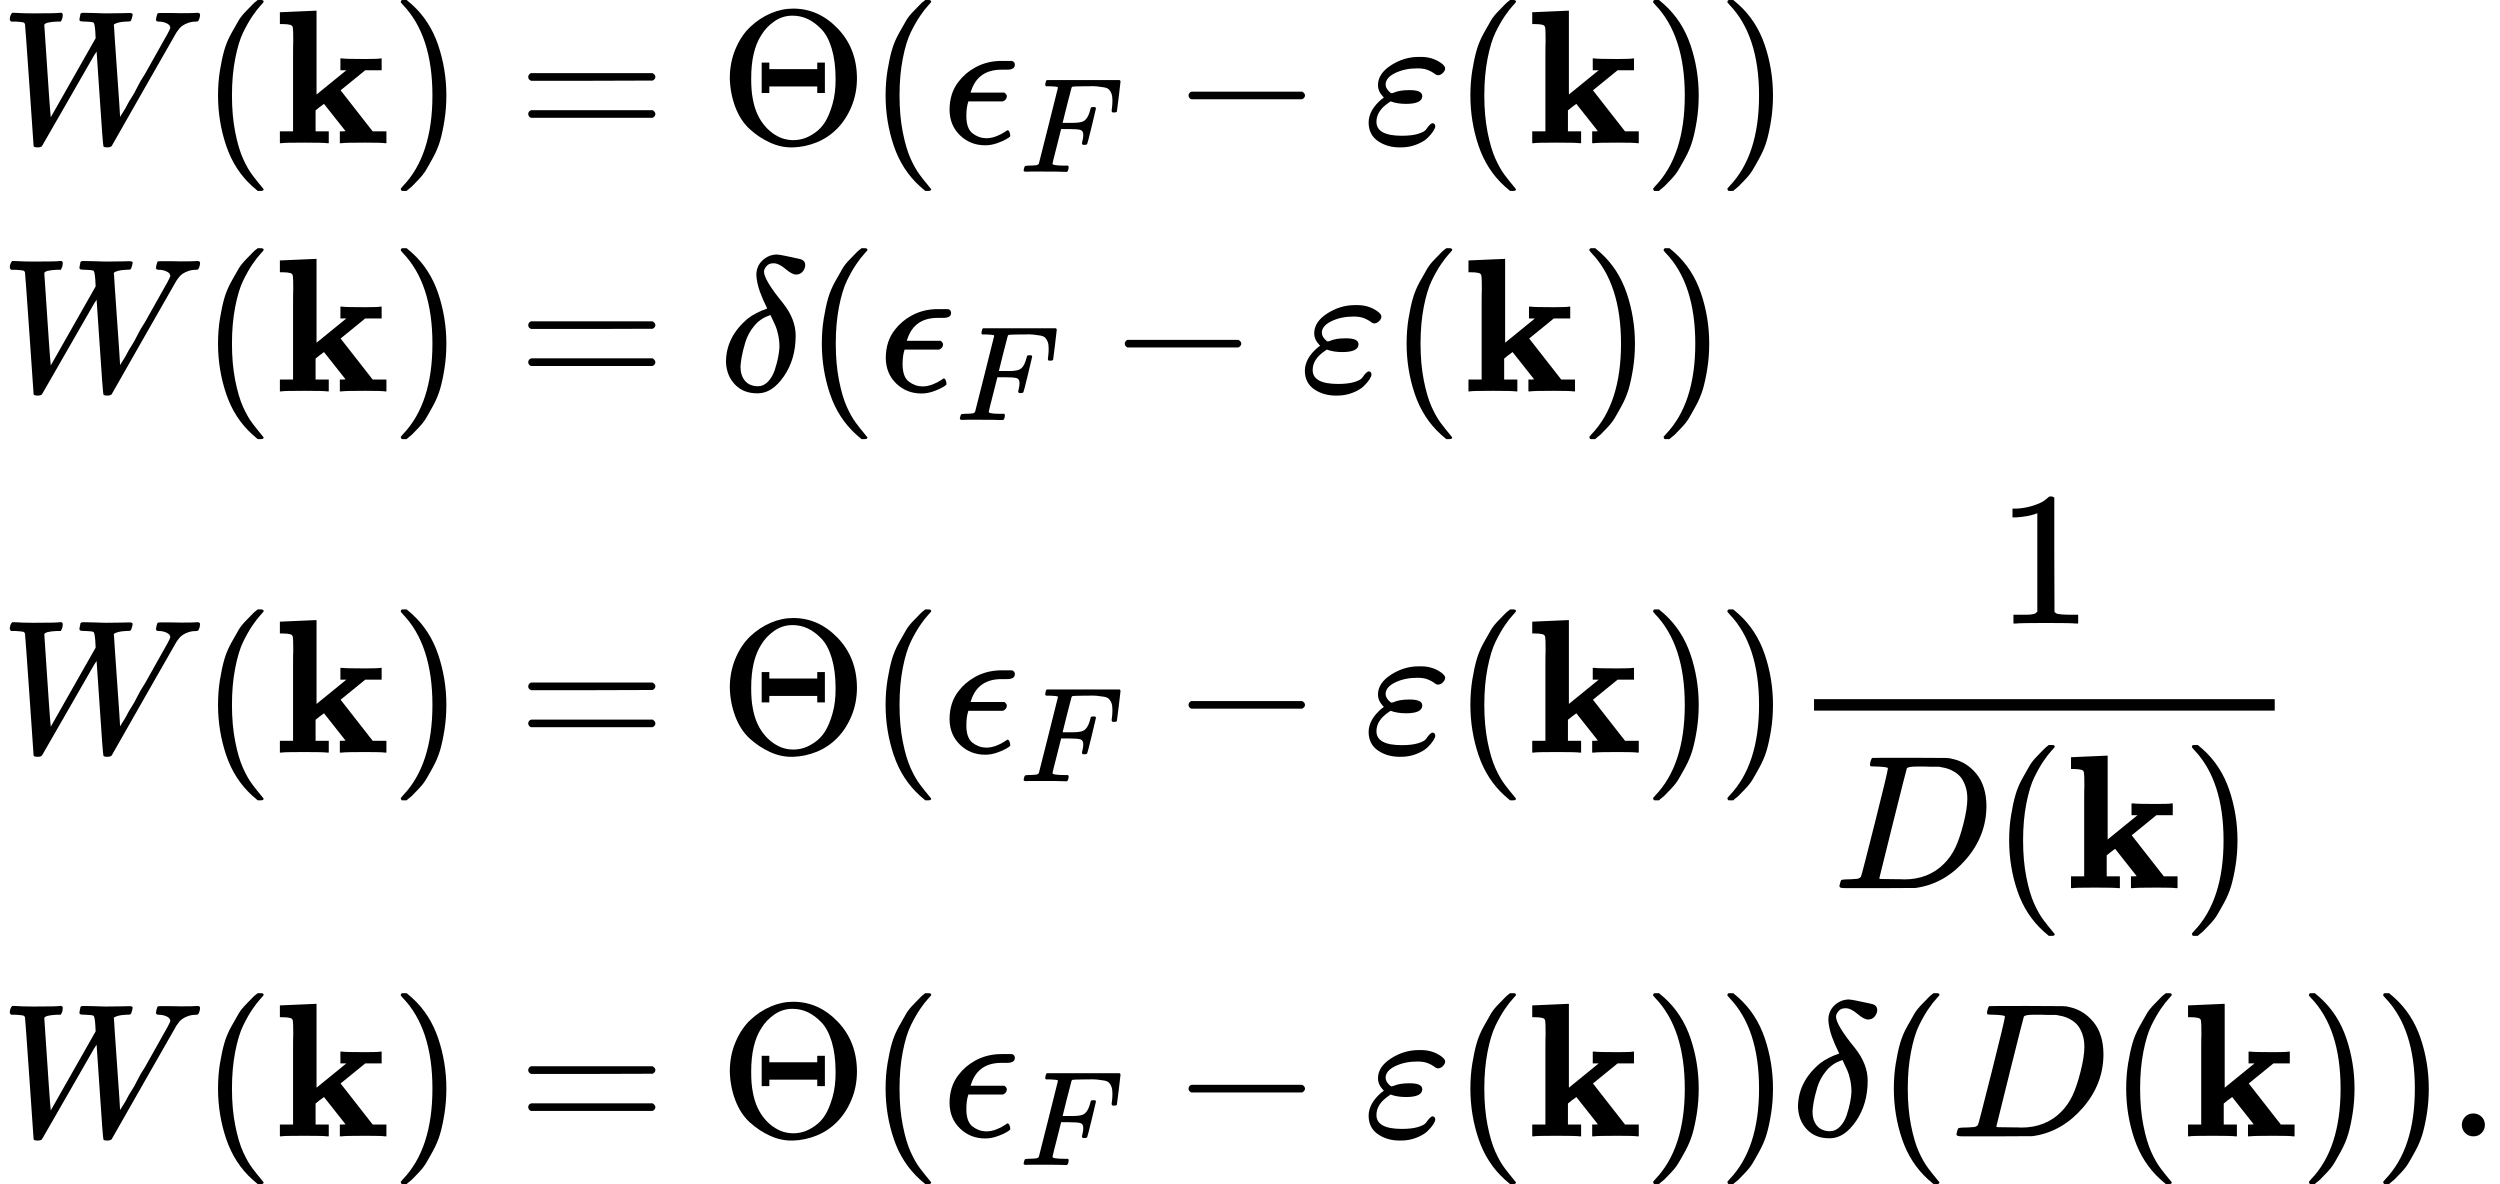 <svg style="vertical-align: -6.45ex" xmlns="http://www.w3.org/2000/svg" width="29.626ex" height="14.032ex" role="img" focusable="false" viewBox="0 -3351 13094.6 6202" xmlns:xlink="http://www.w3.org/1999/xlink"><defs><path id="MJX-1-TEX-I-1D44A" d="M436 683Q450 683 486 682T553 680Q604 680 638 681T677 682Q695 682 695 674Q695 670 692 659Q687 641 683 639T661 637Q636 636 621 632T600 624T597 615Q597 603 613 377T629 138L631 141Q633 144 637 151T649 170T666 200T690 241T720 295T759 362Q863 546 877 572T892 604Q892 619 873 628T831 637Q817 637 817 647Q817 650 819 660Q823 676 825 679T839 682Q842 682 856 682T895 682T949 681Q1015 681 1034 683Q1048 683 1048 672Q1048 666 1045 655T1038 640T1028 637Q1006 637 988 631T958 617T939 600T927 584L923 578L754 282Q586 -14 585 -15Q579 -22 561 -22Q546 -22 542 -17Q539 -14 523 229T506 480L494 462Q472 425 366 239Q222 -13 220 -15T215 -19Q210 -22 197 -22Q178 -22 176 -15Q176 -12 154 304T131 622Q129 631 121 633T82 637H58Q51 644 51 648Q52 671 64 683H76Q118 680 176 680Q301 680 313 683H323Q329 677 329 674T327 656Q322 641 318 637H297Q236 634 232 620Q262 160 266 136L501 550L499 587Q496 629 489 632Q483 636 447 637Q428 637 422 639T416 648Q416 650 418 660Q419 664 420 669T421 676T424 680T428 682T436 683Z"></path><path id="MJX-1-TEX-N-28" d="M94 250Q94 319 104 381T127 488T164 576T202 643T244 695T277 729T302 750H315H319Q333 750 333 741Q333 738 316 720T275 667T226 581T184 443T167 250T184 58T225 -81T274 -167T316 -220T333 -241Q333 -250 318 -250H315H302L274 -226Q180 -141 137 -14T94 250Z"></path><path id="MJX-1-TEX-B-1D424" d="M32 686L123 690Q214 694 215 694H221V255L377 382H346V444H355Q370 441 476 441Q544 441 556 444H562V382H476L347 277L515 62H587V0H579Q564 3 476 3Q370 3 352 0H343V62H358L373 63L260 206L237 189L216 172V62H285V0H277Q259 3 157 3Q46 3 37 0H29V62H98V332Q98 387 98 453T99 534Q99 593 97 605T83 620Q69 624 42 624H29V686H32Z"></path><path id="MJX-1-TEX-N-29" d="M60 749L64 750Q69 750 74 750H86L114 726Q208 641 251 514T294 250Q294 182 284 119T261 12T224 -76T186 -143T145 -194T113 -227T90 -246Q87 -249 86 -250H74Q66 -250 63 -250T58 -247T55 -238Q56 -237 66 -225Q221 -64 221 250T66 725Q56 737 55 738Q55 746 60 749Z"></path><path id="MJX-1-TEX-N-3D" d="M56 347Q56 360 70 367H707Q722 359 722 347Q722 336 708 328L390 327H72Q56 332 56 347ZM56 153Q56 168 72 173H708Q722 163 722 153Q722 140 707 133H70Q56 140 56 153Z"></path><path id="MJX-1-TEX-N-398" d="M56 340Q56 423 86 494T164 610T270 680T388 705Q521 705 621 601T722 341Q722 260 693 191T617 75T510 4T388 -22T267 3T160 74T85 189T56 340ZM610 339Q610 428 590 495T535 598T463 651T384 668Q332 668 289 638T221 566Q168 485 168 339Q168 274 176 235Q189 158 228 105T324 28Q356 16 388 16Q415 16 442 24T501 54T555 111T594 205T610 339ZM223 263V422H263V388H514V422H554V263H514V297H263V263H223Z"></path><path id="MJX-1-TEX-I-1D716" d="M227 -11Q149 -11 95 41T40 174Q40 262 87 322Q121 367 173 396T287 430Q289 431 329 431H367Q382 426 382 411Q382 385 341 385H325H312Q191 385 154 277L150 265H327Q340 256 340 246Q340 228 320 219H138V217Q128 187 128 143Q128 77 160 52T231 26Q258 26 284 36T326 57T343 68Q350 68 354 58T358 39Q358 36 357 35Q354 31 337 21T289 0T227 -11Z"></path><path id="MJX-1-TEX-I-1D439" d="M48 1Q31 1 31 11Q31 13 34 25Q38 41 42 43T65 46Q92 46 125 49Q139 52 144 61Q146 66 215 342T285 622Q285 629 281 629Q273 632 228 634H197Q191 640 191 642T193 659Q197 676 203 680H742Q749 676 749 669Q749 664 736 557T722 447Q720 440 702 440H690Q683 445 683 453Q683 454 686 477T689 530Q689 560 682 579T663 610T626 626T575 633T503 634H480Q398 633 393 631Q388 629 386 623Q385 622 352 492L320 363H375Q378 363 398 363T426 364T448 367T472 374T489 386Q502 398 511 419T524 457T529 475Q532 480 548 480H560Q567 475 567 470Q567 467 536 339T502 207Q500 200 482 200H470Q463 206 463 212Q463 215 468 234T473 274Q473 303 453 310T364 317H309L277 190Q245 66 245 60Q245 46 334 46H359Q365 40 365 39T363 19Q359 6 353 0H336Q295 2 185 2Q120 2 86 2T48 1Z"></path><path id="MJX-1-TEX-N-2212" d="M84 237T84 250T98 270H679Q694 262 694 250T679 230H98Q84 237 84 250Z"></path><path id="MJX-1-TEX-I-1D700" d="M190 -22Q124 -22 76 11T27 107Q27 174 97 232L107 239L99 248Q76 273 76 304Q76 364 144 408T290 452H302Q360 452 405 421Q428 405 428 392Q428 381 417 369T391 356Q382 356 371 365T338 383T283 392Q217 392 167 368T116 308Q116 289 133 272Q142 263 145 262T157 264Q188 278 238 278H243Q308 278 308 247Q308 206 223 206Q177 206 142 219L132 212Q68 169 68 112Q68 39 201 39Q253 39 286 49T328 72T345 94T362 105Q376 103 376 88Q376 79 365 62T334 26T275 -8T190 -22Z"></path><path id="MJX-1-TEX-I-1D6FF" d="M195 609Q195 656 227 686T302 717Q319 716 351 709T407 697T433 690Q451 682 451 662Q451 644 438 628T403 612Q382 612 348 641T288 671T249 657T235 628Q235 584 334 463Q401 379 401 292Q401 169 340 80T205 -10H198Q127 -10 83 36T36 153Q36 286 151 382Q191 413 252 434Q252 435 245 449T230 481T214 521T201 566T195 609ZM112 130Q112 83 136 55T204 27Q233 27 256 51T291 111T309 178T316 232Q316 267 309 298T295 344T269 400L259 396Q215 381 183 342T137 256T118 179T112 130Z"></path><path id="MJX-1-TEX-N-31" d="M213 578L200 573Q186 568 160 563T102 556H83V602H102Q149 604 189 617T245 641T273 663Q275 666 285 666Q294 666 302 660V361L303 61Q310 54 315 52T339 48T401 46H427V0H416Q395 3 257 3Q121 3 100 0H88V46H114Q136 46 152 46T177 47T193 50T201 52T207 57T213 61V578Z"></path><path id="MJX-1-TEX-I-1D437" d="M287 628Q287 635 230 637Q207 637 200 638T193 647Q193 655 197 667T204 682Q206 683 403 683Q570 682 590 682T630 676Q702 659 752 597T803 431Q803 275 696 151T444 3L430 1L236 0H125H72Q48 0 41 2T33 11Q33 13 36 25Q40 41 44 43T67 46Q94 46 127 49Q141 52 146 61Q149 65 218 339T287 628ZM703 469Q703 507 692 537T666 584T629 613T590 629T555 636Q553 636 541 636T512 636T479 637H436Q392 637 386 627Q384 623 313 339T242 52Q242 48 253 48T330 47Q335 47 349 47T373 46Q499 46 581 128Q617 164 640 212T683 339T703 469Z"></path><path id="MJX-1-TEX-N-2E" d="M78 60Q78 84 95 102T138 120Q162 120 180 104T199 61Q199 36 182 18T139 0T96 17T78 60Z"></path></defs><g stroke="currentColor" fill="currentColor" stroke-width="0" transform="matrix(1 0 0 -1 0 0)"><g data-mml-node="math"><g data-mml-node="mtable"><g data-mml-node="mtr" transform="translate(0, 2601)"><g data-mml-node="mtd"><g data-mml-node="mi"><use xlink:href="#MJX-1-TEX-I-1D44A"></use></g><g data-mml-node="mo" transform="translate(1048, 0)"><use xlink:href="#MJX-1-TEX-N-28"></use></g><g data-mml-node="TeXAtom" data-mjx-texclass="ORD" transform="translate(1437, 0)"><g data-mml-node="mi"><use xlink:href="#MJX-1-TEX-B-1D424"></use></g></g><g data-mml-node="mo" transform="translate(2044, 0)"><use xlink:href="#MJX-1-TEX-N-29"></use></g></g><g data-mml-node="mtd" transform="translate(2433, 0)"><g data-mml-node="mi"></g><g data-mml-node="mo" transform="translate(277.8, 0)"><use xlink:href="#MJX-1-TEX-N-3D"></use></g><g data-mml-node="mi" transform="translate(1333.6, 0)"><use xlink:href="#MJX-1-TEX-N-398"></use></g><g data-mml-node="mo" transform="translate(2111.6, 0)"><use xlink:href="#MJX-1-TEX-N-28"></use></g><g data-mml-node="msub" transform="translate(2500.6, 0)"><g data-mml-node="mi"><use xlink:href="#MJX-1-TEX-I-1D716"></use></g><g data-mml-node="mi" transform="translate(406, -150) scale(0.707)"><use xlink:href="#MJX-1-TEX-I-1D439"></use></g></g><g data-mml-node="mo" transform="translate(3708.4, 0)"><use xlink:href="#MJX-1-TEX-N-2212"></use></g><g data-mml-node="mi" transform="translate(4708.6, 0)"><use xlink:href="#MJX-1-TEX-I-1D700"></use></g><g data-mml-node="mo" transform="translate(5174.6, 0)"><use xlink:href="#MJX-1-TEX-N-28"></use></g><g data-mml-node="TeXAtom" data-mjx-texclass="ORD" transform="translate(5563.6, 0)"><g data-mml-node="mi"><use xlink:href="#MJX-1-TEX-B-1D424"></use></g></g><g data-mml-node="mo" transform="translate(6170.6, 0)"><use xlink:href="#MJX-1-TEX-N-29"></use></g><g data-mml-node="mo" transform="translate(6559.6, 0)"><use xlink:href="#MJX-1-TEX-N-29"></use></g></g></g><g data-mml-node="mtr" transform="translate(0, 1301)"><g data-mml-node="mtd"><g data-mml-node="mi"><use xlink:href="#MJX-1-TEX-I-1D44A"></use></g><g data-mml-node="mo" transform="translate(1048, 0)"><use xlink:href="#MJX-1-TEX-N-28"></use></g><g data-mml-node="TeXAtom" data-mjx-texclass="ORD" transform="translate(1437, 0)"><g data-mml-node="mi"><use xlink:href="#MJX-1-TEX-B-1D424"></use></g></g><g data-mml-node="mo" transform="translate(2044, 0)"><use xlink:href="#MJX-1-TEX-N-29"></use></g></g><g data-mml-node="mtd" transform="translate(2433, 0)"><g data-mml-node="mi"></g><g data-mml-node="mo" transform="translate(277.8, 0)"><use xlink:href="#MJX-1-TEX-N-3D"></use></g><g data-mml-node="mi" transform="translate(1333.6, 0)"><use xlink:href="#MJX-1-TEX-I-1D6FF"></use></g><g data-mml-node="mo" transform="translate(1777.6, 0)"><use xlink:href="#MJX-1-TEX-N-28"></use></g><g data-mml-node="msub" transform="translate(2166.6, 0)"><g data-mml-node="mi"><use xlink:href="#MJX-1-TEX-I-1D716"></use></g><g data-mml-node="mi" transform="translate(406, -150) scale(0.707)"><use xlink:href="#MJX-1-TEX-I-1D439"></use></g></g><g data-mml-node="mo" transform="translate(3374.4, 0)"><use xlink:href="#MJX-1-TEX-N-2212"></use></g><g data-mml-node="mi" transform="translate(4374.6, 0)"><use xlink:href="#MJX-1-TEX-I-1D700"></use></g><g data-mml-node="mo" transform="translate(4840.6, 0)"><use xlink:href="#MJX-1-TEX-N-28"></use></g><g data-mml-node="TeXAtom" data-mjx-texclass="ORD" transform="translate(5229.6, 0)"><g data-mml-node="mi"><use xlink:href="#MJX-1-TEX-B-1D424"></use></g></g><g data-mml-node="mo" transform="translate(5836.6, 0)"><use xlink:href="#MJX-1-TEX-N-29"></use></g><g data-mml-node="mo" transform="translate(6225.6, 0)"><use xlink:href="#MJX-1-TEX-N-29"></use></g></g></g><g data-mml-node="mtr" transform="translate(0, -591)"><g data-mml-node="mtd"><g data-mml-node="mi"><use xlink:href="#MJX-1-TEX-I-1D44A"></use></g><g data-mml-node="mo" transform="translate(1048, 0)"><use xlink:href="#MJX-1-TEX-N-28"></use></g><g data-mml-node="TeXAtom" data-mjx-texclass="ORD" transform="translate(1437, 0)"><g data-mml-node="mi"><use xlink:href="#MJX-1-TEX-B-1D424"></use></g></g><g data-mml-node="mo" transform="translate(2044, 0)"><use xlink:href="#MJX-1-TEX-N-29"></use></g></g><g data-mml-node="mtd" transform="translate(2433, 0)"><g data-mml-node="mi"></g><g data-mml-node="mo" transform="translate(277.8, 0)"><use xlink:href="#MJX-1-TEX-N-3D"></use></g><g data-mml-node="mi" transform="translate(1333.6, 0)"><use xlink:href="#MJX-1-TEX-N-398"></use></g><g data-mml-node="mo" transform="translate(2111.6, 0)"><use xlink:href="#MJX-1-TEX-N-28"></use></g><g data-mml-node="msub" transform="translate(2500.6, 0)"><g data-mml-node="mi"><use xlink:href="#MJX-1-TEX-I-1D716"></use></g><g data-mml-node="mi" transform="translate(406, -150) scale(0.707)"><use xlink:href="#MJX-1-TEX-I-1D439"></use></g></g><g data-mml-node="mo" transform="translate(3708.4, 0)"><use xlink:href="#MJX-1-TEX-N-2212"></use></g><g data-mml-node="mi" transform="translate(4708.6, 0)"><use xlink:href="#MJX-1-TEX-I-1D700"></use></g><g data-mml-node="mo" transform="translate(5174.6, 0)"><use xlink:href="#MJX-1-TEX-N-28"></use></g><g data-mml-node="TeXAtom" data-mjx-texclass="ORD" transform="translate(5563.6, 0)"><g data-mml-node="mi"><use xlink:href="#MJX-1-TEX-B-1D424"></use></g></g><g data-mml-node="mo" transform="translate(6170.6, 0)"><use xlink:href="#MJX-1-TEX-N-29"></use></g><g data-mml-node="mo" transform="translate(6559.6, 0)"><use xlink:href="#MJX-1-TEX-N-29"></use></g><g data-mml-node="mfrac" transform="translate(6948.6, 0)"><g data-mml-node="mn" transform="translate(1076.5, 676)"><use xlink:href="#MJX-1-TEX-N-31"></use></g><g data-mml-node="mrow" transform="translate(220, -710)"><g data-mml-node="mi"><use xlink:href="#MJX-1-TEX-I-1D437"></use></g><g data-mml-node="mo" transform="translate(828, 0)"><use xlink:href="#MJX-1-TEX-N-28"></use></g><g data-mml-node="TeXAtom" data-mjx-texclass="ORD" transform="translate(1217, 0)"><g data-mml-node="mi"><use xlink:href="#MJX-1-TEX-B-1D424"></use></g></g><g data-mml-node="mo" transform="translate(1824, 0)"><use xlink:href="#MJX-1-TEX-N-29"></use></g></g><rect width="2413" height="60" x="120" y="220"></rect></g></g></g><g data-mml-node="mtr" transform="translate(0, -2601)"><g data-mml-node="mtd"><g data-mml-node="mi"><use xlink:href="#MJX-1-TEX-I-1D44A"></use></g><g data-mml-node="mo" transform="translate(1048, 0)"><use xlink:href="#MJX-1-TEX-N-28"></use></g><g data-mml-node="TeXAtom" data-mjx-texclass="ORD" transform="translate(1437, 0)"><g data-mml-node="mi"><use xlink:href="#MJX-1-TEX-B-1D424"></use></g></g><g data-mml-node="mo" transform="translate(2044, 0)"><use xlink:href="#MJX-1-TEX-N-29"></use></g></g><g data-mml-node="mtd" transform="translate(2433, 0)"><g data-mml-node="mi"></g><g data-mml-node="mo" transform="translate(277.8, 0)"><use xlink:href="#MJX-1-TEX-N-3D"></use></g><g data-mml-node="mi" transform="translate(1333.6, 0)"><use xlink:href="#MJX-1-TEX-N-398"></use></g><g data-mml-node="mo" transform="translate(2111.6, 0)"><use xlink:href="#MJX-1-TEX-N-28"></use></g><g data-mml-node="msub" transform="translate(2500.6, 0)"><g data-mml-node="mi"><use xlink:href="#MJX-1-TEX-I-1D716"></use></g><g data-mml-node="mi" transform="translate(406, -150) scale(0.707)"><use xlink:href="#MJX-1-TEX-I-1D439"></use></g></g><g data-mml-node="mo" transform="translate(3708.4, 0)"><use xlink:href="#MJX-1-TEX-N-2212"></use></g><g data-mml-node="mi" transform="translate(4708.6, 0)"><use xlink:href="#MJX-1-TEX-I-1D700"></use></g><g data-mml-node="mo" transform="translate(5174.6, 0)"><use xlink:href="#MJX-1-TEX-N-28"></use></g><g data-mml-node="TeXAtom" data-mjx-texclass="ORD" transform="translate(5563.6, 0)"><g data-mml-node="mi"><use xlink:href="#MJX-1-TEX-B-1D424"></use></g></g><g data-mml-node="mo" transform="translate(6170.6, 0)"><use xlink:href="#MJX-1-TEX-N-29"></use></g><g data-mml-node="mo" transform="translate(6559.6, 0)"><use xlink:href="#MJX-1-TEX-N-29"></use></g><g data-mml-node="mi" transform="translate(6948.6, 0)"><use xlink:href="#MJX-1-TEX-I-1D6FF"></use></g><g data-mml-node="mo" transform="translate(7392.6, 0)"><use xlink:href="#MJX-1-TEX-N-28"></use></g><g data-mml-node="mi" transform="translate(7781.6, 0)"><use xlink:href="#MJX-1-TEX-I-1D437"></use></g><g data-mml-node="mo" transform="translate(8609.6, 0)"><use xlink:href="#MJX-1-TEX-N-28"></use></g><g data-mml-node="TeXAtom" data-mjx-texclass="ORD" transform="translate(8998.6, 0)"><g data-mml-node="mi"><use xlink:href="#MJX-1-TEX-B-1D424"></use></g></g><g data-mml-node="mo" transform="translate(9605.6, 0)"><use xlink:href="#MJX-1-TEX-N-29"></use></g><g data-mml-node="mo" transform="translate(9994.6, 0)"><use xlink:href="#MJX-1-TEX-N-29"></use></g><g data-mml-node="mo" transform="translate(10383.6, 0)"><use xlink:href="#MJX-1-TEX-N-2E"></use></g></g></g></g></g></g></svg>